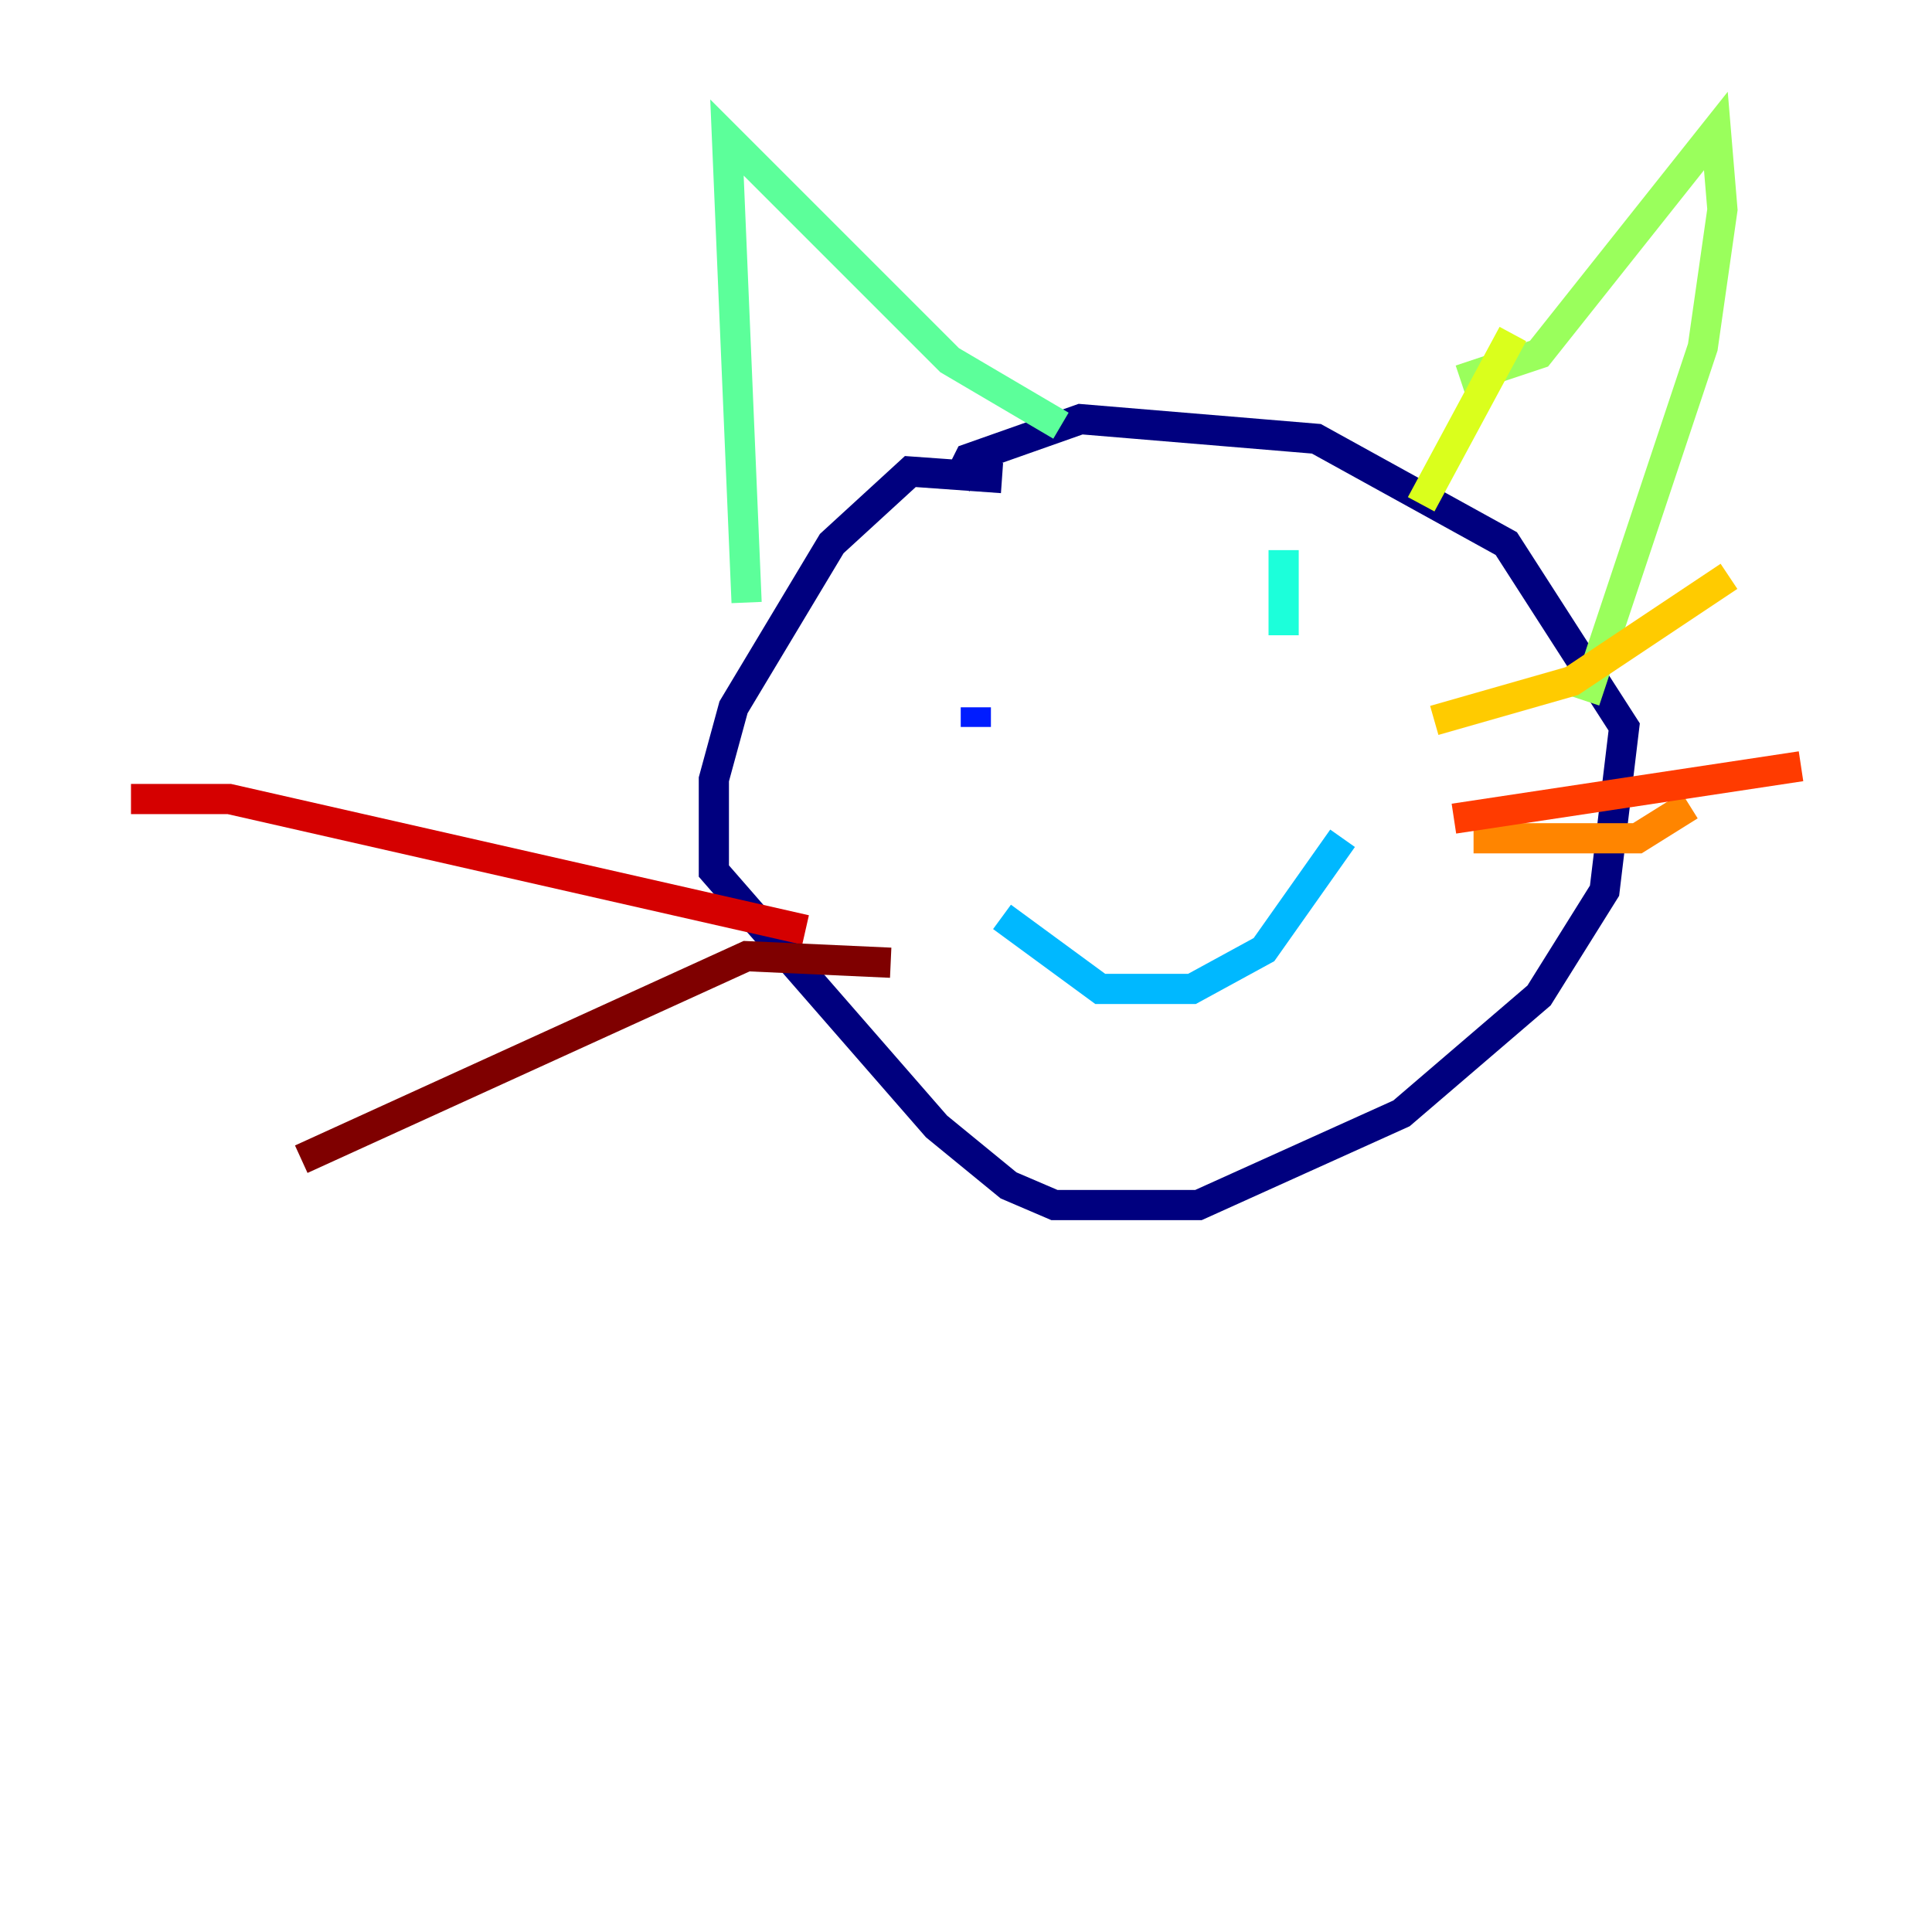<?xml version="1.0" encoding="utf-8" ?>
<svg baseProfile="tiny" height="128" version="1.2" viewBox="0,0,128,128" width="128" xmlns="http://www.w3.org/2000/svg" xmlns:ev="http://www.w3.org/2001/xml-events" xmlns:xlink="http://www.w3.org/1999/xlink"><defs /><polyline fill="none" points="66.386,31.675 60.312,31.241 55.105,36.014 48.597,46.861 47.295,51.634 47.295,57.709 62.047,74.63 66.82,78.536 69.858,79.837 79.403,79.837 92.854,73.763 101.966,65.953 106.305,59.01 107.607,48.163 99.797,36.014 87.214,29.071 71.593,27.77 64.217,30.373 63.349,32.108" stroke="#00007f" stroke-width="2" /><polyline fill="none" points="66.386,45.993 66.386,45.993" stroke="#0000d5" stroke-width="2" /><polyline fill="none" points="64.651,46.861 64.651,48.163" stroke="#001cff" stroke-width="2" /><polyline fill="none" points="90.251,40.352 90.251,40.352" stroke="#006cff" stroke-width="2" /><polyline fill="none" points="66.386,60.746 72.895,65.519 78.969,65.519 83.742,62.915 88.949,55.539" stroke="#00b8ff" stroke-width="2" /><polyline fill="none" points="85.044,36.447 85.044,42.088" stroke="#1cffda" stroke-width="2" /><polyline fill="none" points="49.464,39.919 48.163,9.112 62.915,23.864 70.291,28.203" stroke="#5cff9a" stroke-width="2" /><polyline fill="none" points="96.759,25.166 101.966,23.43 113.681,8.678 114.115,13.885 112.814,22.997 105.003,46.427" stroke="#9aff5c" stroke-width="2" /><polyline fill="none" points="100.231,22.129 94.156,33.41" stroke="#daff1c" stroke-width="2" /><polyline fill="none" points="95.024,47.729 104.136,45.125 114.549,38.183" stroke="#ffcb00" stroke-width="2" /><polyline fill="none" points="97.627,55.539 108.475,55.539 111.946,53.37" stroke="#ff8500" stroke-width="2" /><polyline fill="none" points="96.325,54.237 119.322,50.766" stroke="#ff3b00" stroke-width="2" /><polyline fill="none" points="53.37,61.614 15.186,52.936 8.678,52.936" stroke="#d50000" stroke-width="2" /><polyline fill="none" points="59.01,63.783 49.464,63.349 19.959,76.8" stroke="#7f0000" stroke-width="2" /></svg>
